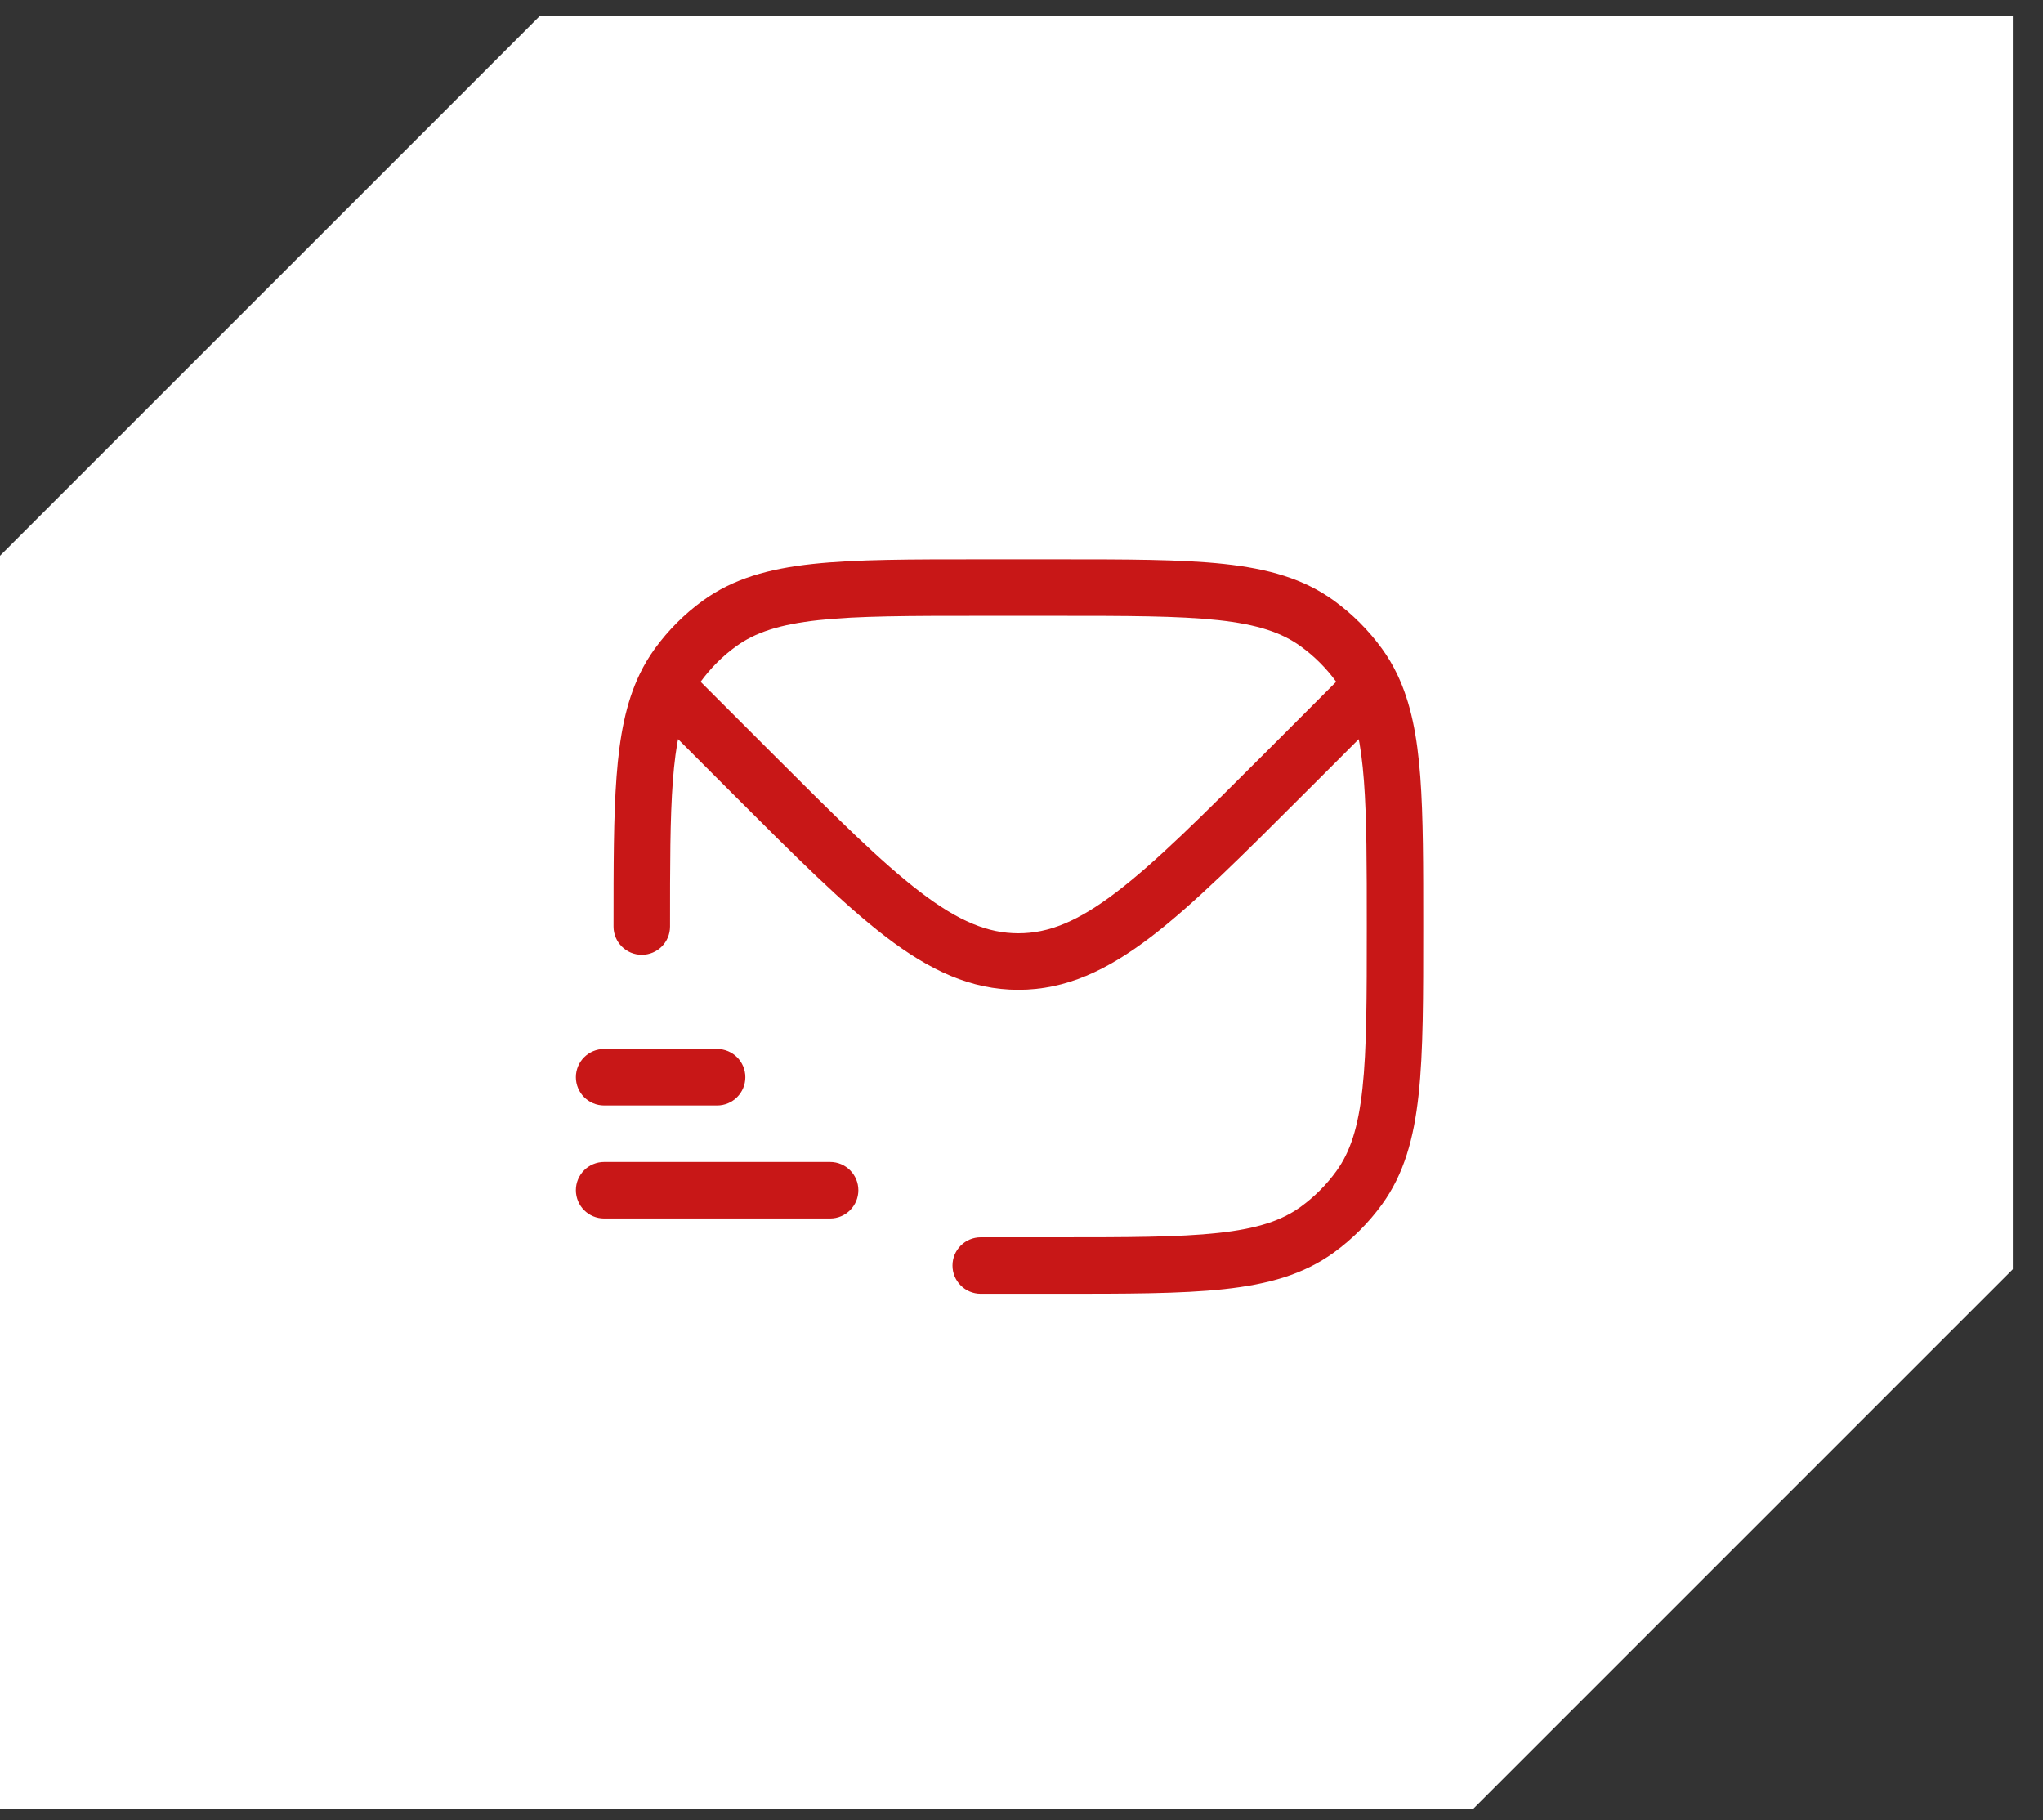 <svg width="55" height="49" viewBox="0 0 55 49" fill="none" xmlns="http://www.w3.org/2000/svg">
<rect x="0" y="0" width="55" height="49" fill="#333333" stroke="none"/>
<path d="M54.188 0.421V34.167L39.648 48.707H0V14.961L14.541 0.421H54.188Z" fill="white"/>
<path d="M20.247 20.815L20.785 20.277L20.247 20.815ZM18.291 18.859L17.754 19.397V19.397L18.291 18.859ZM26.403 33.308C25.983 33.308 25.642 33.648 25.642 34.068C25.642 34.488 25.983 34.828 26.403 34.828V33.308ZM36.588 31.978L35.973 31.531V31.531L36.588 31.978ZM35.466 33.1L35.019 32.485L35.466 33.1ZM35.466 16.785L35.913 16.17V16.17L35.466 16.785ZM36.588 17.907L35.973 18.354V18.354L36.588 17.907ZM19.367 16.785L18.92 16.17V16.17L19.367 16.785ZM16.517 24.943C16.517 25.363 16.857 25.703 17.277 25.703C17.697 25.703 18.038 25.363 18.038 24.943H16.517ZM18.246 17.907L17.63 17.46L17.63 17.46L18.246 17.907ZM16.264 31.28C15.844 31.28 15.503 31.62 15.503 32.04C15.503 32.46 15.844 32.801 16.264 32.801V31.28ZM22.347 32.801C22.767 32.801 23.108 32.46 23.108 32.04C23.108 31.62 22.767 31.28 22.347 31.28V32.801ZM16.264 28.238C15.844 28.238 15.503 28.578 15.503 28.998C15.503 29.418 15.844 29.759 16.264 29.759V28.238ZM19.305 29.759C19.725 29.759 20.066 29.418 20.066 28.998C20.066 28.578 19.725 28.238 19.305 28.238V29.759ZM17.907 18.475L17.222 18.145L17.907 18.475ZM20.785 20.277L18.952 18.444L17.877 19.52L19.709 21.353L20.785 20.277ZM35.881 18.444L34.049 20.277L35.124 21.353L36.957 19.52L35.881 18.444ZM19.709 21.353C21.384 23.027 22.693 24.338 23.851 25.222C25.026 26.118 26.134 26.645 27.417 26.645V25.124C26.6 25.124 25.813 24.806 24.773 24.012C23.716 23.206 22.49 21.982 20.785 20.277L19.709 21.353ZM34.049 20.277C32.343 21.982 31.118 23.206 30.06 24.012C29.02 24.806 28.234 25.124 27.417 25.124V26.645C28.7 26.645 29.808 26.118 30.983 25.222C32.14 24.338 33.449 23.027 35.124 21.353L34.049 20.277ZM20.785 20.277L18.829 18.321L17.754 19.397L19.709 21.353L20.785 20.277ZM36.004 18.321L34.049 20.277L35.124 21.353L37.08 19.397L36.004 18.321ZM26.403 16.578H28.431V15.057H26.403V16.578ZM28.431 33.308H26.403V34.828H28.431V33.308ZM36.796 24.943C36.796 26.861 36.795 28.238 36.679 29.305C36.565 30.357 36.347 31.016 35.973 31.531L37.203 32.425C37.797 31.608 38.063 30.65 38.191 29.468C38.318 28.301 38.316 26.827 38.316 24.943H36.796ZM28.431 34.828C30.315 34.828 31.789 34.83 32.956 34.703C34.138 34.575 35.096 34.309 35.913 33.715L35.019 32.485C34.504 32.859 33.845 33.077 32.793 33.191C31.726 33.307 30.349 33.308 28.431 33.308V34.828ZM35.973 31.531C35.707 31.897 35.385 32.219 35.019 32.485L35.913 33.715C36.408 33.355 36.843 32.92 37.203 32.425L35.973 31.531ZM28.431 16.578C30.349 16.578 31.726 16.579 32.793 16.694C33.845 16.808 34.504 17.026 35.019 17.401L35.913 16.17C35.096 15.576 34.138 15.31 32.956 15.182C31.789 15.056 30.315 15.057 28.431 15.057V16.578ZM35.019 17.401C35.385 17.666 35.707 17.988 35.973 18.354L37.203 17.46C36.843 16.965 36.408 16.53 35.913 16.17L35.019 17.401ZM26.403 15.057C24.519 15.057 23.045 15.056 21.877 15.182C20.695 15.31 19.738 15.576 18.92 16.17L19.814 17.401C20.329 17.026 20.989 16.808 22.041 16.694C23.108 16.579 24.485 16.578 26.403 16.578V15.057ZM18.92 16.17C18.425 16.53 17.99 16.965 17.63 17.46L18.861 18.354C19.127 17.988 19.448 17.666 19.814 17.401L18.92 16.17ZM16.264 32.801H22.347V31.28H16.264V32.801ZM16.264 29.759H19.305V28.238H16.264V29.759ZM18.038 24.943C18.038 23.285 18.038 22.027 18.114 21.021C18.19 20.016 18.338 19.333 18.592 18.805L17.222 18.145C16.847 18.924 16.679 19.827 16.598 20.906C16.517 21.983 16.517 23.307 16.517 24.943H18.038ZM18.592 18.805C18.67 18.643 18.759 18.494 18.861 18.354L17.63 17.46C17.474 17.676 17.338 17.903 17.222 18.145L18.592 18.805ZM18.829 18.321L18.445 17.937L17.369 19.012L17.754 19.397L18.829 18.321ZM38.316 24.943C38.316 23.307 38.317 21.983 38.236 20.906C38.154 19.827 37.987 18.924 37.611 18.145L36.241 18.805C36.496 19.333 36.643 20.016 36.719 21.021C36.795 22.027 36.796 23.285 36.796 24.943H38.316ZM37.611 18.145C37.495 17.903 37.36 17.676 37.203 17.46L35.973 18.354C36.075 18.494 36.163 18.643 36.241 18.805L37.611 18.145ZM37.08 19.397L37.464 19.012L36.389 17.937L36.004 18.321L37.08 19.397Z" fill="#C81717"/>
</svg>

